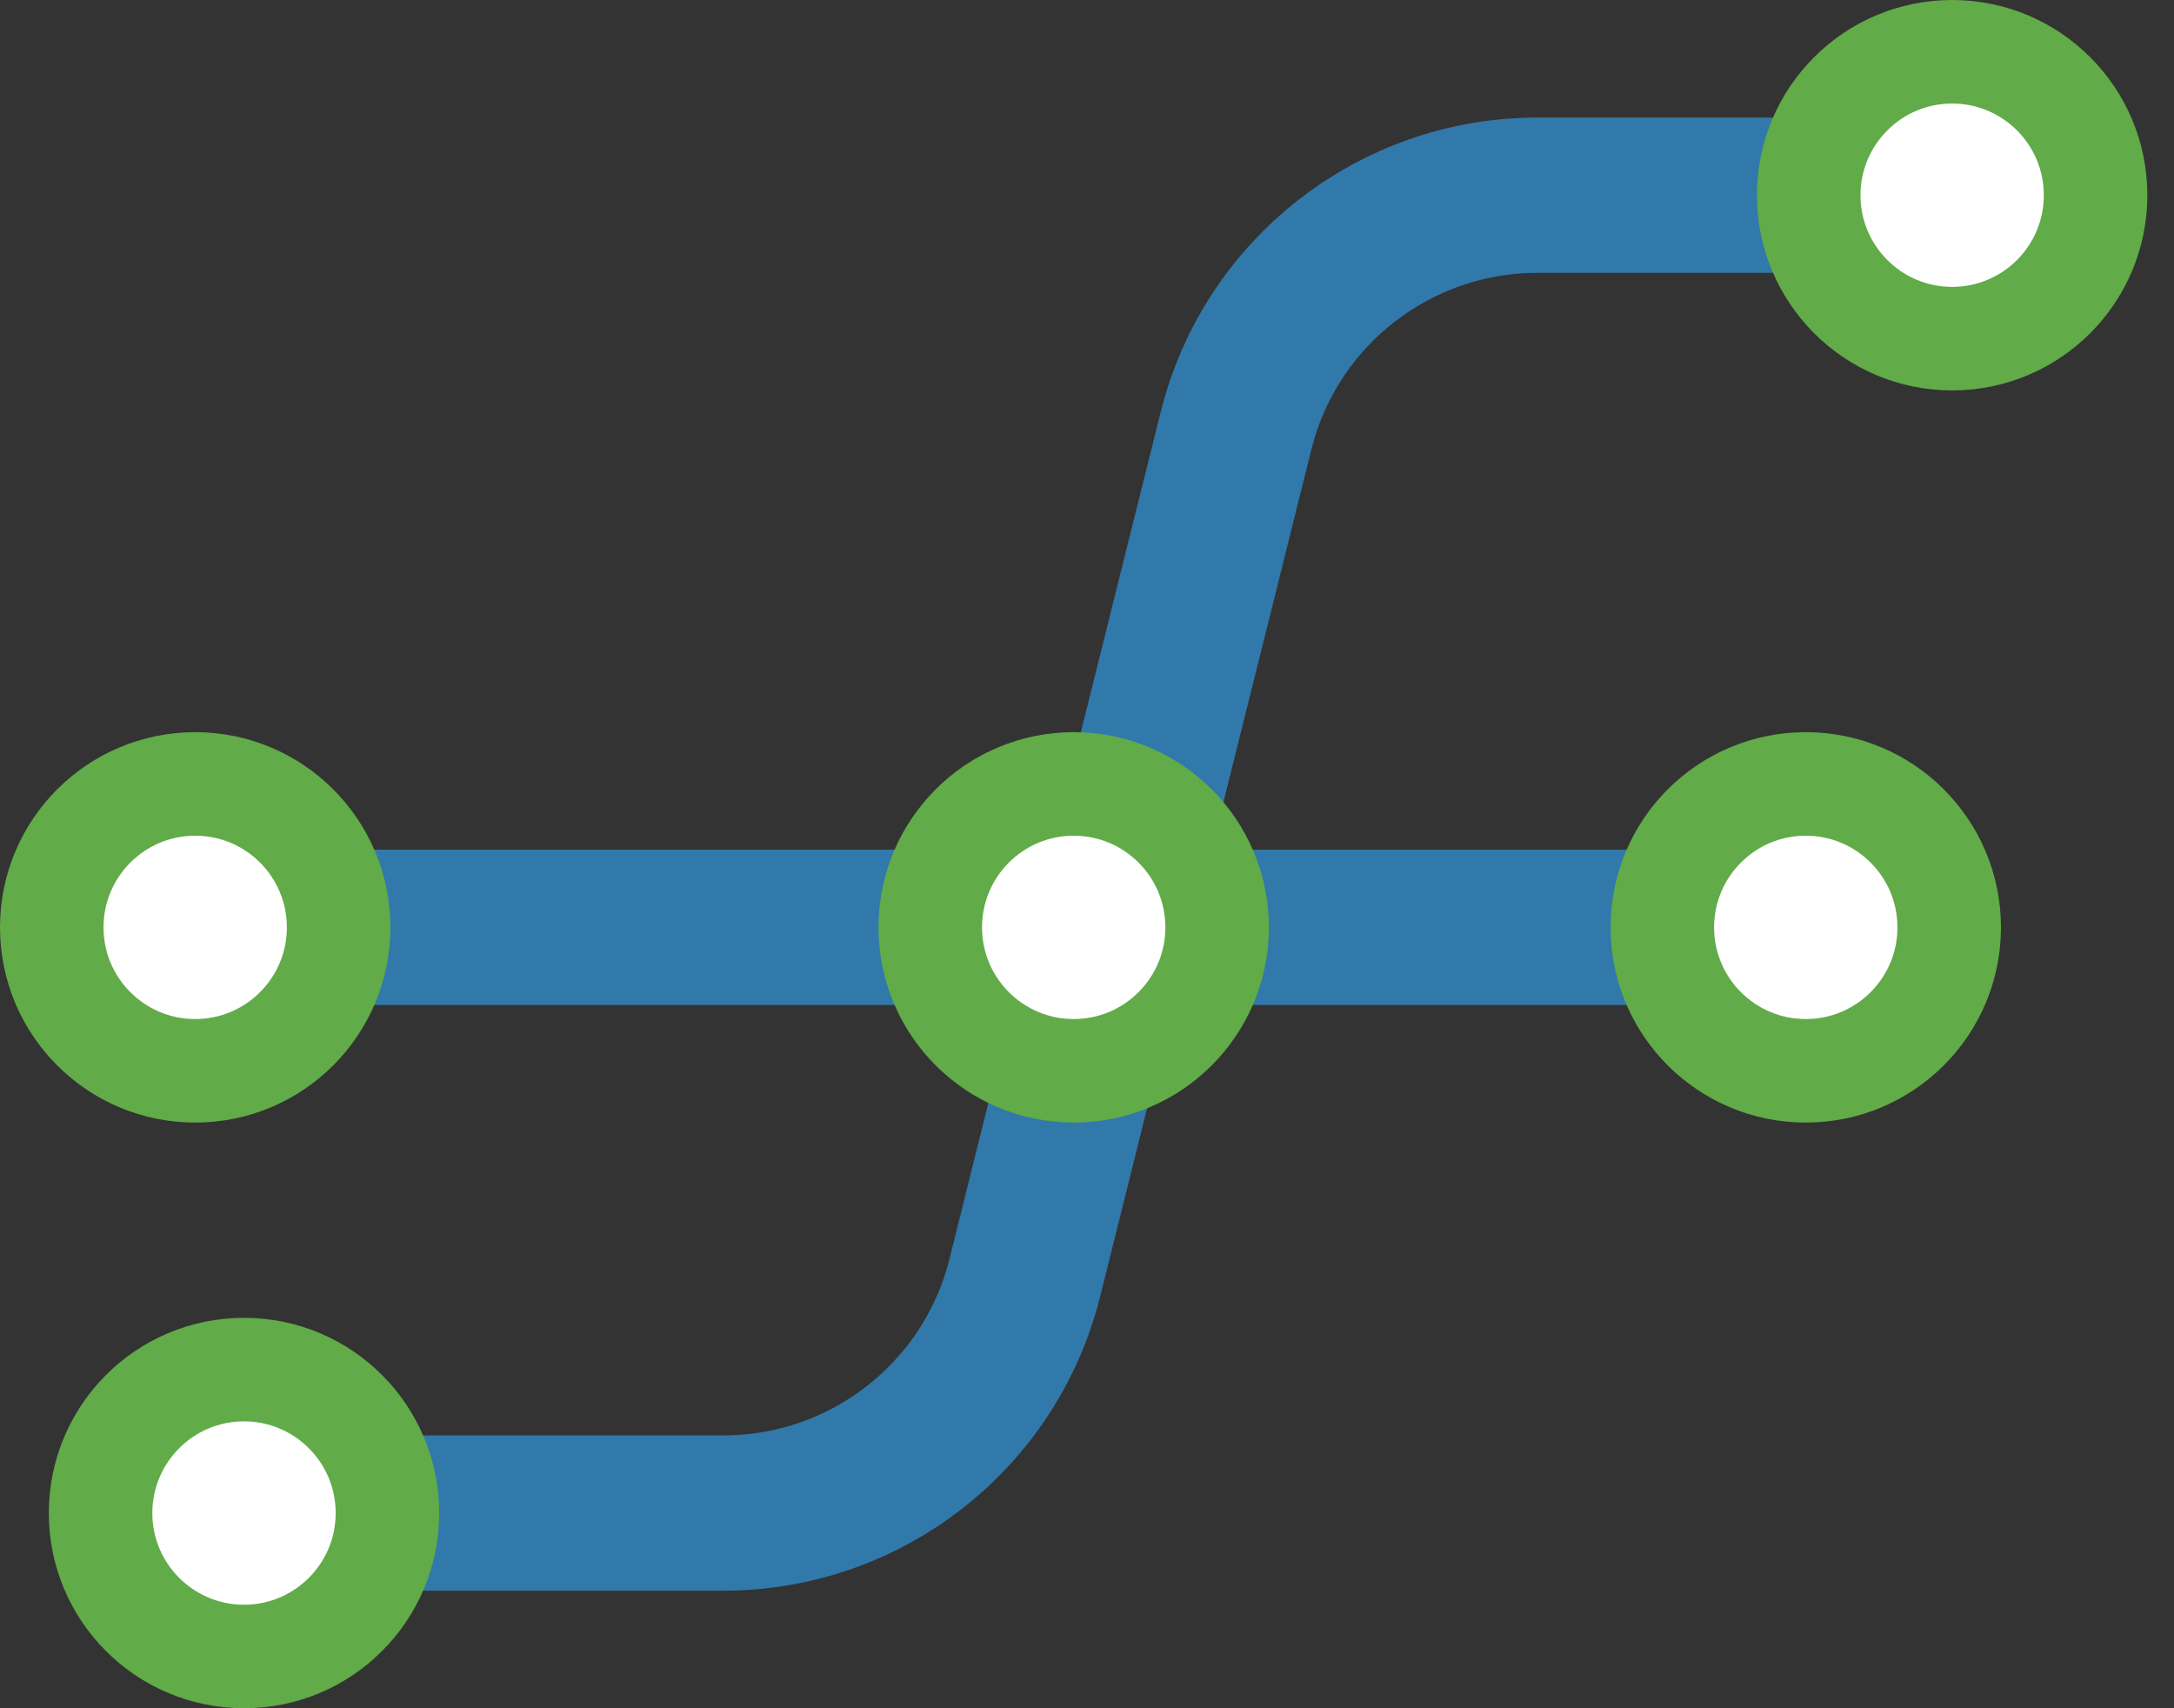 <svg width="42" height="33" viewBox="0 0 42 33" fill="none" xmlns="http://www.w3.org/2000/svg">
<rect x="0" y="0" width="42" height="33" fill="#333333" stroke="none"/>
<path d="M3.771 17.914H34.886" stroke="#3179AA" stroke-width="3" stroke-linecap="round"/>
<path d="M6.6 29.229H13.977C16.732 29.229 19.133 27.353 19.799 24.681L23.88 8.319C24.547 5.647 26.947 3.771 29.702 3.771H37.714" stroke="#3179AA" stroke-width="3" stroke-linecap="round"/>
<circle cx="3.771" cy="17.915" r="2.771" fill="white" stroke="#61AB48" stroke-width="2"/>
<circle cx="20.743" cy="17.915" r="2.771" fill="white" stroke="#61AB48" stroke-width="2"/>
<circle cx="34.886" cy="17.915" r="2.771" fill="white" stroke="#61AB48" stroke-width="2"/>
<circle cx="37.714" cy="3.771" r="2.771" fill="white" stroke="#61AB48" stroke-width="2"/>
<circle cx="4.714" cy="29.229" r="2.771" fill="white" stroke="#61AB48" stroke-width="2"/>
</svg>
